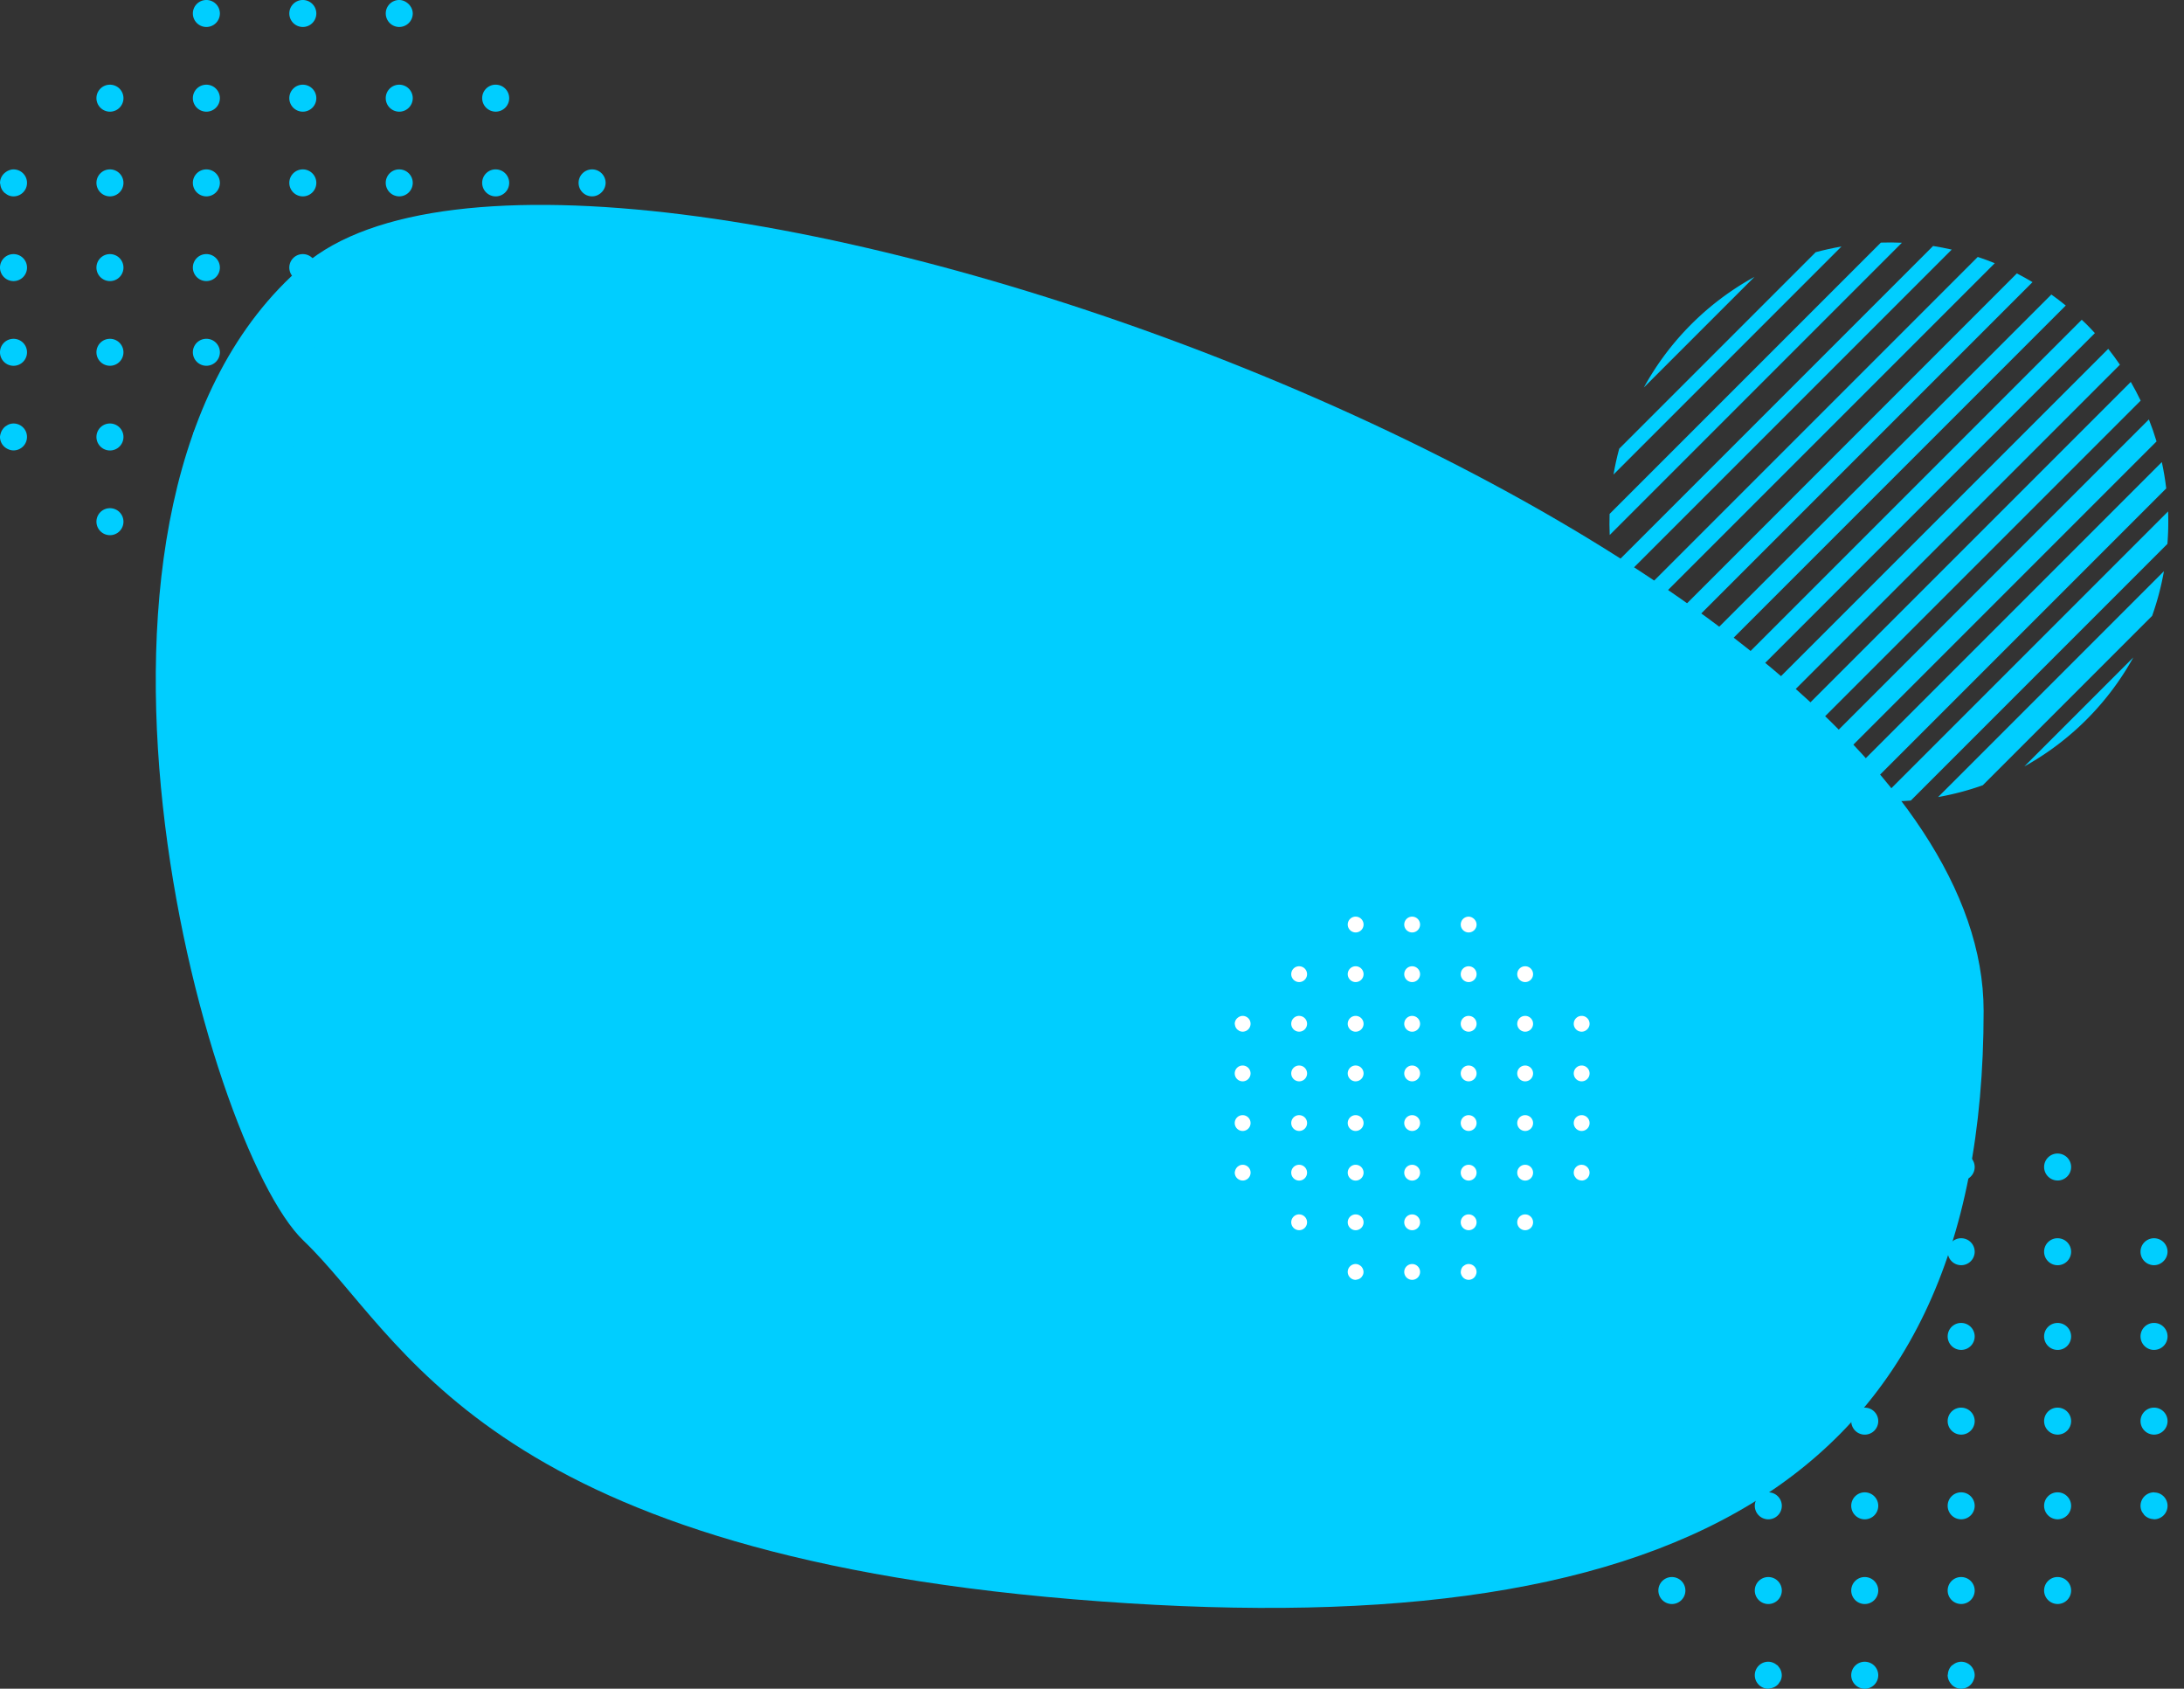 <svg xmlns="http://www.w3.org/2000/svg" width="394.898" height="305.286" viewBox="0 0 394.898 305.286"><rect x="0" y="0" width="394.898" height="305.286" fill="#333333" stroke="none"/><g transform="translate(-286.47 -1288)"><path d="M-12.566-32.506C37.322-75.241,291.21,15.434,291.21,102.3S233.958,217.555,126.7,208.662,5.4,160.985-12.566,143.839-62.454,10.229-12.566-32.506Z" transform="translate(353.927 1368.46)" fill="#00ceff"/><g transform="translate(286.47 1288)"><g transform="translate(0 0)"><path d="M-865.228,27.625h-.011a2.435,2.435,0,0,0-2.434,2.439,2.445,2.445,0,0,0,2.446,2.439,2.439,2.439,0,0,0,2.439-2.439A2.439,2.439,0,0,0-865.228,27.625Zm0,15.31h-.011a2.435,2.435,0,0,0-2.434,2.439,2.445,2.445,0,0,0,2.446,2.439,2.439,2.439,0,0,0,2.439-2.439A2.439,2.439,0,0,0-865.228,42.935Zm0,30.624h-.011A2.435,2.435,0,0,0-867.674,76a2.444,2.444,0,0,0,2.446,2.439A2.438,2.438,0,0,0-862.789,76,2.439,2.439,0,0,0-865.228,73.559Zm0-15.312h-.011a2.435,2.435,0,0,0-2.434,2.439,2.445,2.445,0,0,0,2.446,2.439,2.439,2.439,0,0,0,2.439-2.439A2.439,2.439,0,0,0-865.228,58.247Zm17.437-76.559h-.013a2.433,2.433,0,0,0-2.433,2.439,2.446,2.446,0,0,0,2.446,2.439,2.441,2.441,0,0,0,2.439-2.439A2.438,2.438,0,0,0-847.792-18.312Zm-17.437,30.625h-.011a2.435,2.435,0,0,0-2.434,2.438,2.446,2.446,0,0,0,2.446,2.441,2.441,2.441,0,0,0,2.439-2.441A2.439,2.439,0,0,0-865.228,12.313Zm-17.437,35.5a2.439,2.439,0,0,0,2.439-2.439,2.439,2.439,0,0,0-2.439-2.439h-.012a2.435,2.435,0,0,0-2.434,2.439A2.445,2.445,0,0,0-882.665,47.814Zm0,15.312a2.439,2.439,0,0,0,2.439-2.439,2.439,2.439,0,0,0-2.439-2.439h-.012a2.435,2.435,0,0,0-2.434,2.439A2.445,2.445,0,0,0-882.665,63.126Zm17.437-96.75h-.011a2.435,2.435,0,0,0-2.434,2.439,2.445,2.445,0,0,0,2.446,2.439,2.439,2.439,0,0,0,2.439-2.439A2.439,2.439,0,0,0-865.228-33.624Zm0,15.312h-.011a2.434,2.434,0,0,0-2.434,2.439,2.446,2.446,0,0,0,2.446,2.439,2.44,2.44,0,0,0,2.439-2.439A2.438,2.438,0,0,0-865.228-18.312Zm0,15.312h-.011a2.434,2.434,0,0,0-2.434,2.439,2.445,2.445,0,0,0,2.446,2.438,2.439,2.439,0,0,0,2.439-2.438A2.438,2.438,0,0,0-865.228-3Zm52.31,35.5a2.44,2.44,0,0,0,2.439-2.439,2.44,2.44,0,0,0-2.439-2.439h-.013a2.434,2.434,0,0,0-2.433,2.439A2.445,2.445,0,0,0-812.919,32.5Zm0-15.312a2.442,2.442,0,0,0,2.439-2.441,2.44,2.44,0,0,0-2.439-2.438h-.013a2.433,2.433,0,0,0-2.433,2.438A2.446,2.446,0,0,0-812.919,17.192Zm-.951-15.507a2.43,2.43,0,0,0,.951.192,2.4,2.4,0,0,0,.993-.222c.01,0,.016-.013.026-.017a2.428,2.428,0,0,0,.771-.576h0a2.414,2.414,0,0,0,.647-1.625A2.44,2.44,0,0,0-812.919-3h-.013a2.434,2.434,0,0,0-2.433,2.439h0v0A2.438,2.438,0,0,0-813.87,1.684Zm-67.071,72.589a2.7,2.7,0,0,0-.251-.17,2.393,2.393,0,0,0-1.473-.544h-.013A2.434,2.434,0,0,0-885.111,76a2.422,2.422,0,0,0,.7,1.7l0,0a2.431,2.431,0,0,0,1.744.738,2.447,2.447,0,0,0,.364-.073h0l0,0a2.393,2.393,0,0,0,1.447-.773,2.487,2.487,0,0,0,.144-.217,2.322,2.322,0,0,0,.3-.485,2.342,2.342,0,0,0,.179-.879l0-.012a2.415,2.415,0,0,0-.629-1.6C-880.889,74.362-880.9,74.31-880.941,74.274Zm-1.724-41.77a2.439,2.439,0,0,0,2.439-2.439,2.439,2.439,0,0,0-2.439-2.439h-.012a2.435,2.435,0,0,0-2.434,2.439A2.445,2.445,0,0,0-882.665,32.5Zm34.873,25.744h-.013a2.434,2.434,0,0,0-2.433,2.439,2.445,2.445,0,0,0,2.446,2.439,2.439,2.439,0,0,0,2.439-2.439A2.439,2.439,0,0,0-847.792,58.247Zm0-45.934h-.013a2.433,2.433,0,0,0-2.433,2.438,2.446,2.446,0,0,0,2.446,2.441,2.441,2.441,0,0,0,2.439-2.441A2.439,2.439,0,0,0-847.792,12.313Zm0,15.312h-.013a2.434,2.434,0,0,0-2.433,2.439,2.445,2.445,0,0,0,2.446,2.439,2.439,2.439,0,0,0,2.439-2.439A2.439,2.439,0,0,0-847.792,27.625Zm0,15.31h-.013a2.434,2.434,0,0,0-2.433,2.439,2.445,2.445,0,0,0,2.446,2.439,2.439,2.439,0,0,0,2.439-2.439A2.439,2.439,0,0,0-847.792,42.935Zm0-45.936h-.013a2.433,2.433,0,0,0-2.433,2.439,2.445,2.445,0,0,0,2.446,2.438,2.439,2.439,0,0,0,2.439-2.438A2.438,2.438,0,0,0-847.792-3Zm17.437-15.312h-.013a2.433,2.433,0,0,0-2.432,2.439,2.446,2.446,0,0,0,2.446,2.439,2.44,2.44,0,0,0,2.439-2.439A2.438,2.438,0,0,0-830.355-18.312Zm-17.437-10.434a2.439,2.439,0,0,0,2.439-2.439l0,0a2.362,2.362,0,0,0-.285-1.086c-.017-.031-.038-.055-.056-.084a2.4,2.4,0,0,0-.711-.781h0a2.375,2.375,0,0,0-1.383-.485h-.013a2.434,2.434,0,0,0-2.433,2.439A2.446,2.446,0,0,0-847.792-28.746Zm17.437,71.681h-.013a2.434,2.434,0,0,0-2.432,2.439,2.445,2.445,0,0,0,2.446,2.439,2.439,2.439,0,0,0,2.439-2.439A2.439,2.439,0,0,0-830.355,42.935Zm0,15.312h-.013a2.434,2.434,0,0,0-2.432,2.439,2.445,2.445,0,0,0,2.446,2.439,2.439,2.439,0,0,0,2.439-2.439A2.439,2.439,0,0,0-830.355,58.247Zm0-61.247h-.013A2.433,2.433,0,0,0-832.8-.561a2.445,2.445,0,0,0,2.446,2.438,2.439,2.439,0,0,0,2.439-2.438A2.438,2.438,0,0,0-830.355-3Zm0,30.625h-.013a2.434,2.434,0,0,0-2.432,2.439,2.445,2.445,0,0,0,2.446,2.439,2.439,2.439,0,0,0,2.439-2.439A2.439,2.439,0,0,0-830.355,27.625ZM-917.538-3h-.013a2.127,2.127,0,0,0-.776.156,2.369,2.369,0,0,0-.6.324h0l0,0a2.4,2.4,0,0,0-1.054,1.958,2.23,2.23,0,0,0,.06.293h0l0,.007a2.387,2.387,0,0,0,.769,1.5c.056.051.129.081.19.129a2.362,2.362,0,0,0,.525.326,2.31,2.31,0,0,0,.9.182A2.441,2.441,0,0,0-915.289.387a2.442,2.442,0,0,0,.19-.948,2.444,2.444,0,0,0-.19-.95A2.441,2.441,0,0,0-917.538-3Zm87.183,15.314h-.013a2.433,2.433,0,0,0-2.432,2.438,2.446,2.446,0,0,0,2.446,2.441,2.441,2.441,0,0,0,2.439-2.441A2.439,2.439,0,0,0-830.355,12.313Zm-87.183,30.622h-.013a2.311,2.311,0,0,0-.859.174,2.389,2.389,0,0,0-.371.209,2.627,2.627,0,0,0-.3.2,2.356,2.356,0,0,0-.409.452c-.023.035-.046.068-.07.1a2.334,2.334,0,0,0-.3.664l0,0h0a2.383,2.383,0,0,0-.126.632,2.421,2.421,0,0,0,1.382,2.171h0l0,0a2.388,2.388,0,0,0,1.049.263l.012,0a2.438,2.438,0,0,0,2.439-2.439,2.457,2.457,0,0,0-.19-.95A2.441,2.441,0,0,0-917.538,42.935Zm0-30.622h-.013a2.434,2.434,0,0,0-2.433,2.438,2.447,2.447,0,0,0,2.446,2.441,2.44,2.44,0,0,0,2.439-2.441A2.438,2.438,0,0,0-917.538,12.313Zm0,15.312h-.013a2.435,2.435,0,0,0-2.433,2.439,2.446,2.446,0,0,0,2.446,2.439,2.438,2.438,0,0,0,2.439-2.439A2.438,2.438,0,0,0-917.538,27.625ZM-900.1,12.313h-.013a2.433,2.433,0,0,0-2.432,2.438,2.446,2.446,0,0,0,2.446,2.441,2.442,2.442,0,0,0,2.439-2.441A2.44,2.44,0,0,0-900.1,12.313Zm17.435-41.059a2.439,2.439,0,0,0,2.439-2.439,2.439,2.439,0,0,0-2.439-2.439h-.012a2.435,2.435,0,0,0-2.434,2.439A2.445,2.445,0,0,0-882.665-28.746Zm0,30.622a2.439,2.439,0,0,0,2.439-2.438A2.438,2.438,0,0,0-882.665-3h-.012a2.434,2.434,0,0,0-2.434,2.439A2.445,2.445,0,0,0-882.665,1.876Zm0-15.31a2.44,2.44,0,0,0,2.439-2.439,2.438,2.438,0,0,0-2.439-2.439h-.012a2.434,2.434,0,0,0-2.434,2.439A2.446,2.446,0,0,0-882.665-13.434ZM-900.1,42.935h-.013a2.434,2.434,0,0,0-2.432,2.439,2.445,2.445,0,0,0,2.446,2.439,2.441,2.441,0,0,0,2.439-2.439A2.44,2.44,0,0,0-900.1,42.935Zm0-15.31h-.013a2.434,2.434,0,0,0-2.432,2.439A2.445,2.445,0,0,0-900.1,32.5a2.441,2.441,0,0,0,2.439-2.439A2.441,2.441,0,0,0-900.1,27.625Zm0-45.937h-.013a2.433,2.433,0,0,0-2.432,2.439,2.446,2.446,0,0,0,2.446,2.439,2.442,2.442,0,0,0,2.439-2.439A2.439,2.439,0,0,0-900.1-18.312Zm17.435,35.5a2.441,2.441,0,0,0,2.439-2.441,2.439,2.439,0,0,0-2.439-2.438h-.012a2.435,2.435,0,0,0-2.434,2.438A2.446,2.446,0,0,0-882.665,17.192ZM-900.1,58.247h-.013a2.434,2.434,0,0,0-2.432,2.439,2.445,2.445,0,0,0,2.446,2.439,2.44,2.44,0,0,0,2.439-2.439A2.441,2.441,0,0,0-900.1,58.247ZM-900.1-3h-.013a2.433,2.433,0,0,0-2.432,2.439A2.445,2.445,0,0,0-900.1,1.876a2.44,2.44,0,0,0,2.439-2.438A2.439,2.439,0,0,0-900.1-3Zm88.087,46.119a2.359,2.359,0,0,0-.769-.156c-.046,0-.088-.028-.136-.028h-.013a2.434,2.434,0,0,0-2.433,2.439,2.364,2.364,0,0,0,.189.92,2.356,2.356,0,0,0,.346.533c.051.065.081.144.137.2a2.413,2.413,0,0,0,1.59.745l.01,0h0c.061,0,.113.035.174.035a2.439,2.439,0,0,0,2.439-2.439A2.43,2.43,0,0,0-812.013,43.119Zm-35.778,30.44h-.013a2.375,2.375,0,0,0-1.471.546,2.373,2.373,0,0,0-.25.169,2.431,2.431,0,0,0-.672,1.534c-.007.066-.04.124-.04.19h0a2.329,2.329,0,0,0,.174.849,2,2,0,0,0,.114.24,2.533,2.533,0,0,0,.326.483,2.316,2.316,0,0,0,.19.21,2.426,2.426,0,0,0,.657.442h0a2.424,2.424,0,0,0,.985.215,2.413,2.413,0,0,0,2.292-1.706,2.059,2.059,0,0,0,.144-.718l0-.015A2.439,2.439,0,0,0-847.792,73.559Z" transform="translate(919.984 33.624)" fill="#00ceff"/></g></g><g transform="translate(509.726 1453.709)"><g transform="translate(0 0)"><path d="M-887.9,2.264h-.007a1.427,1.427,0,0,0-1.426,1.429A1.433,1.433,0,0,0-887.9,5.122a1.429,1.429,0,0,0,1.429-1.429A1.429,1.429,0,0,0-887.9,2.264Zm0,8.971h-.007a1.427,1.427,0,0,0-1.426,1.429,1.433,1.433,0,0,0,1.433,1.429,1.429,1.429,0,0,0,1.429-1.429A1.429,1.429,0,0,0-887.9,11.234Zm0,17.943h-.007a1.427,1.427,0,0,0-1.426,1.429,1.432,1.432,0,0,0,1.433,1.429,1.429,1.429,0,0,0,1.429-1.429A1.429,1.429,0,0,0-887.9,29.178Zm0-8.972h-.007a1.427,1.427,0,0,0-1.426,1.429,1.433,1.433,0,0,0,1.433,1.429,1.429,1.429,0,0,0,1.429-1.429A1.429,1.429,0,0,0-887.9,20.206Zm10.217-44.858h-.008a1.425,1.425,0,0,0-1.425,1.429,1.433,1.433,0,0,0,1.433,1.429,1.43,1.43,0,0,0,1.429-1.429A1.429,1.429,0,0,0-877.684-24.652ZM-887.9-6.708h-.007a1.427,1.427,0,0,0-1.426,1.428A1.433,1.433,0,0,0-887.9-3.85a1.43,1.43,0,0,0,1.429-1.43A1.429,1.429,0,0,0-887.9-6.708Zm-10.216,20.8a1.429,1.429,0,0,0,1.429-1.429,1.429,1.429,0,0,0-1.429-1.429h-.007a1.427,1.427,0,0,0-1.426,1.429A1.433,1.433,0,0,0-898.118,14.093Zm0,8.972a1.429,1.429,0,0,0,1.429-1.429,1.429,1.429,0,0,0-1.429-1.429h-.007a1.427,1.427,0,0,0-1.426,1.429A1.433,1.433,0,0,0-898.118,23.064ZM-887.9-33.624h-.007a1.427,1.427,0,0,0-1.426,1.429,1.433,1.433,0,0,0,1.433,1.429,1.429,1.429,0,0,0,1.429-1.429A1.429,1.429,0,0,0-887.9-33.624Zm0,8.972h-.007a1.426,1.426,0,0,0-1.426,1.429,1.433,1.433,0,0,0,1.433,1.429,1.43,1.43,0,0,0,1.429-1.429A1.429,1.429,0,0,0-887.9-24.652Zm0,8.972h-.007a1.426,1.426,0,0,0-1.426,1.429,1.432,1.432,0,0,0,1.433,1.428,1.429,1.429,0,0,0,1.429-1.428A1.429,1.429,0,0,0-887.9-15.681Zm30.65,20.8a1.43,1.43,0,0,0,1.429-1.429,1.43,1.43,0,0,0-1.429-1.429h-.008a1.426,1.426,0,0,0-1.425,1.429A1.433,1.433,0,0,0-857.251,5.122Zm0-8.972a1.431,1.431,0,0,0,1.429-1.43,1.43,1.43,0,0,0-1.429-1.428h-.008a1.426,1.426,0,0,0-1.425,1.428A1.433,1.433,0,0,0-857.251-3.85Zm-.557-9.086a1.424,1.424,0,0,0,.557.112,1.407,1.407,0,0,0,.582-.13c.006,0,.01-.008.016-.01a1.423,1.423,0,0,0,.452-.337h0a1.414,1.414,0,0,0,.379-.952,1.43,1.43,0,0,0-1.429-1.429h-.008a1.426,1.426,0,0,0-1.425,1.429h0A1.429,1.429,0,0,0-857.809-12.936Zm-39.3,42.532a1.562,1.562,0,0,0-.147-.1,1.4,1.4,0,0,0-.863-.319h-.008a1.426,1.426,0,0,0-1.425,1.429,1.419,1.419,0,0,0,.41,1h0a1.424,1.424,0,0,0,1.022.432,1.436,1.436,0,0,0,.213-.043h0a1.4,1.4,0,0,0,.848-.453,1.51,1.51,0,0,0,.084-.127,1.362,1.362,0,0,0,.175-.284,1.374,1.374,0,0,0,.1-.515v-.007a1.415,1.415,0,0,0-.368-.937C-897.077,29.648-897.086,29.618-897.107,29.6Zm-1.01-24.474a1.429,1.429,0,0,0,1.429-1.429,1.429,1.429,0,0,0-1.429-1.429h-.007a1.427,1.427,0,0,0-1.426,1.429A1.433,1.433,0,0,0-898.118,5.122Zm20.433,15.084h-.008a1.426,1.426,0,0,0-1.425,1.429,1.433,1.433,0,0,0,1.433,1.429,1.429,1.429,0,0,0,1.429-1.429A1.429,1.429,0,0,0-877.684,20.206Zm0-26.914h-.008a1.426,1.426,0,0,0-1.425,1.428,1.433,1.433,0,0,0,1.433,1.43,1.43,1.43,0,0,0,1.429-1.43A1.429,1.429,0,0,0-877.684-6.708Zm0,8.972h-.008a1.426,1.426,0,0,0-1.425,1.429,1.433,1.433,0,0,0,1.433,1.429,1.429,1.429,0,0,0,1.429-1.429A1.429,1.429,0,0,0-877.684,2.264Zm0,8.971h-.008a1.426,1.426,0,0,0-1.425,1.429,1.433,1.433,0,0,0,1.433,1.429,1.429,1.429,0,0,0,1.429-1.429A1.429,1.429,0,0,0-877.684,11.234Zm0-26.915h-.008a1.425,1.425,0,0,0-1.425,1.429,1.432,1.432,0,0,0,1.433,1.428,1.429,1.429,0,0,0,1.429-1.428A1.429,1.429,0,0,0-877.684-15.681Zm10.217-8.972h-.008a1.425,1.425,0,0,0-1.425,1.429,1.433,1.433,0,0,0,1.433,1.429,1.43,1.43,0,0,0,1.429-1.429A1.429,1.429,0,0,0-867.468-24.652Zm-10.217-6.113a1.429,1.429,0,0,0,1.429-1.429v0a1.384,1.384,0,0,0-.167-.636c-.01-.018-.022-.032-.033-.049a1.406,1.406,0,0,0-.417-.458h0a1.391,1.391,0,0,0-.81-.284h-.008a1.426,1.426,0,0,0-1.425,1.429A1.433,1.433,0,0,0-877.684-30.766Zm10.217,42h-.008a1.426,1.426,0,0,0-1.425,1.429,1.432,1.432,0,0,0,1.433,1.429,1.429,1.429,0,0,0,1.429-1.429A1.429,1.429,0,0,0-867.468,11.234Zm0,8.972h-.008a1.426,1.426,0,0,0-1.425,1.429,1.432,1.432,0,0,0,1.433,1.429,1.429,1.429,0,0,0,1.429-1.429A1.429,1.429,0,0,0-867.468,20.206Zm0-35.887h-.008a1.425,1.425,0,0,0-1.425,1.429,1.432,1.432,0,0,0,1.433,1.428,1.429,1.429,0,0,0,1.429-1.428A1.429,1.429,0,0,0-867.468-15.681Zm0,17.944h-.008A1.426,1.426,0,0,0-868.9,3.693a1.432,1.432,0,0,0,1.433,1.429,1.429,1.429,0,0,0,1.429-1.429A1.429,1.429,0,0,0-867.468,2.264Zm-51.083-17.944h-.008a1.247,1.247,0,0,0-.455.091,1.391,1.391,0,0,0-.35.19h0a1.4,1.4,0,0,0-.618,1.147,1.324,1.324,0,0,0,.035.172h0l0,0a1.4,1.4,0,0,0,.451.879c.033.03.076.048.111.076a1.379,1.379,0,0,0,.307.191,1.354,1.354,0,0,0,.527.107,1.43,1.43,0,0,0,1.318-.873,1.432,1.432,0,0,0,.111-.556,1.433,1.433,0,0,0-.111-.557A1.43,1.43,0,0,0-918.551-15.681Zm51.083,8.973h-.008A1.426,1.426,0,0,0-868.9-5.28a1.433,1.433,0,0,0,1.433,1.43,1.43,1.43,0,0,0,1.429-1.43A1.429,1.429,0,0,0-867.468-6.708Zm-51.083,17.942h-.008a1.354,1.354,0,0,0-.5.1,1.4,1.4,0,0,0-.217.122,1.536,1.536,0,0,0-.175.119,1.38,1.38,0,0,0-.239.265l-.041.061a1.369,1.369,0,0,0-.174.389h0a1.393,1.393,0,0,0-.074.37,1.419,1.419,0,0,0,.81,1.272h0a1.4,1.4,0,0,0,.615.154l.007,0a1.429,1.429,0,0,0,1.429-1.429,1.441,1.441,0,0,0-.111-.557A1.43,1.43,0,0,0-918.551,11.234Zm0-17.942h-.008a1.426,1.426,0,0,0-1.425,1.428,1.434,1.434,0,0,0,1.433,1.43,1.429,1.429,0,0,0,1.429-1.43A1.428,1.428,0,0,0-918.551-6.708Zm0,8.972h-.008a1.427,1.427,0,0,0-1.425,1.429,1.433,1.433,0,0,0,1.433,1.429,1.429,1.429,0,0,0,1.429-1.429A1.429,1.429,0,0,0-918.551,2.264Zm10.217-8.972h-.008a1.426,1.426,0,0,0-1.425,1.428,1.433,1.433,0,0,0,1.433,1.43A1.431,1.431,0,0,0-906.9-5.28,1.43,1.43,0,0,0-908.333-6.708Zm10.216-24.058a1.429,1.429,0,0,0,1.429-1.429,1.429,1.429,0,0,0-1.429-1.429h-.007a1.427,1.427,0,0,0-1.426,1.429A1.433,1.433,0,0,0-898.118-30.766Zm0,17.942a1.429,1.429,0,0,0,1.429-1.428,1.429,1.429,0,0,0-1.429-1.429h-.007a1.426,1.426,0,0,0-1.426,1.429A1.432,1.432,0,0,0-898.118-12.823Zm0-8.971a1.43,1.43,0,0,0,1.429-1.429,1.429,1.429,0,0,0-1.429-1.429h-.007a1.426,1.426,0,0,0-1.426,1.429A1.433,1.433,0,0,0-898.118-21.794Zm-10.216,33.028h-.008a1.426,1.426,0,0,0-1.425,1.429,1.433,1.433,0,0,0,1.433,1.429,1.43,1.43,0,0,0,1.429-1.429A1.43,1.43,0,0,0-908.333,11.234Zm0-8.971h-.008a1.426,1.426,0,0,0-1.425,1.429,1.433,1.433,0,0,0,1.433,1.429A1.43,1.43,0,0,0-906.9,3.693,1.43,1.43,0,0,0-908.333,2.264Zm0-26.916h-.008a1.425,1.425,0,0,0-1.425,1.429,1.433,1.433,0,0,0,1.433,1.429,1.431,1.431,0,0,0,1.429-1.429A1.429,1.429,0,0,0-908.333-24.652Zm10.216,20.8a1.43,1.43,0,0,0,1.429-1.43,1.429,1.429,0,0,0-1.429-1.428h-.007a1.426,1.426,0,0,0-1.426,1.428A1.433,1.433,0,0,0-898.118-3.85Zm-10.216,24.056h-.008a1.426,1.426,0,0,0-1.425,1.429,1.433,1.433,0,0,0,1.433,1.429,1.43,1.43,0,0,0,1.429-1.429A1.43,1.43,0,0,0-908.333,20.206Zm0-35.887h-.008a1.425,1.425,0,0,0-1.425,1.429,1.432,1.432,0,0,0,1.433,1.428,1.43,1.43,0,0,0,1.429-1.428A1.429,1.429,0,0,0-908.333-15.681Zm51.613,27.023a1.384,1.384,0,0,0-.451-.091c-.027,0-.051-.016-.08-.016h-.008a1.426,1.426,0,0,0-1.425,1.429,1.386,1.386,0,0,0,.11.539,1.378,1.378,0,0,0,.2.312c.03.038.047.084.08.119a1.414,1.414,0,0,0,.932.436l.006,0h0c.036,0,.066.02.1.02a1.429,1.429,0,0,0,1.429-1.429A1.424,1.424,0,0,0-856.721,11.342Zm-20.964,17.836h-.008a1.392,1.392,0,0,0-.862.32,1.4,1.4,0,0,0-.146.1,1.424,1.424,0,0,0-.394.9c0,.039-.023.073-.023.111h0a1.364,1.364,0,0,0,.1.5,1.171,1.171,0,0,0,.067.141,1.482,1.482,0,0,0,.191.283,1.348,1.348,0,0,0,.112.123,1.419,1.419,0,0,0,.385.259h0a1.42,1.42,0,0,0,.577.126,1.414,1.414,0,0,0,1.343-1,1.208,1.208,0,0,0,.084-.421l0-.009A1.429,1.429,0,0,0-877.684,29.178Z" transform="translate(919.984 33.624)" fill="#fff"/></g></g><g transform="translate(556.54 1382.357) rotate(-45)"><path d="M0,0A50.823,50.823,0,0,0,4.238,4.065H69.855A50.824,50.824,0,0,0,74.093,0Z" transform="translate(13.487 84.887)" fill="#00ceff"/><path d="M0,0Q1.3,2.032,2.793,3.928H82.3Q83.792,2.034,85.1,0Z" transform="translate(7.984 77.779)" fill="#00ceff"/><path d="M50.531,4.2A50.513,50.513,0,0,0,57.746,0H0A50.5,50.5,0,0,0,7.214,4.2Z" transform="translate(21.661 91.996)" fill="#00ceff"/><path d="M28.287,2.021A50.5,50.5,0,0,0,0,2.021Z" transform="translate(36.39 0)" fill="#00ceff"/><path d="M0,0Q.843,1.938,1.836,3.793h89.03Q91.863,1.943,92.7,0Z" transform="translate(4.183 70.67)" fill="#00ceff"/><path d="M0,1.188c0,.737.025,1.469.056,2.2H101.012c.031-.729.056-1.461.056-2.2,0-.4-.021-.791-.031-1.188H.031C.021.4,0,.79,0,1.188Z" transform="translate(0 49.345)" fill="#00ceff"/><path d="M0,2.708H74.723C73.869,1.769,72.971.872,72.047,0H2.678C1.754.872.855,1.769,0,2.708Z" transform="translate(13.171 13.802)" fill="#00ceff"/><path d="M1.374,0C.887.977.424,1.967,0,2.98H93.231c-.424-1.013-.889-2-1.376-2.98Z" transform="translate(3.918 28.019)" fill="#00ceff"/><path d="M0,0C.33,1.239.709,2.458,1.13,3.657h95.4q.63-1.8,1.128-3.657Z" transform="translate(1.704 63.562)" fill="#00ceff"/><path d="M1.918,0Q.913,1.388,0,2.843H85.7Q84.785,1.389,83.777,0Z" transform="translate(7.685 20.91)" fill="#00ceff"/><path d="M0,0A50.506,50.506,0,0,0,13.935,1.961,50.513,50.513,0,0,0,27.87,0Z" transform="translate(36.599 99.105)" fill="#00ceff"/><path d="M4.027,0Q1.949,1.191,0,2.572H58.294Q56.345,1.193,54.267,0Z" transform="translate(21.387 6.693)" fill="#00ceff"/><path d="M0,0Q.209,1.782.538,3.522H99.817q.33-1.74.537-3.522Z" transform="translate(0.356 56.453)" fill="#00ceff"/><path d="M.438,0C.26,1.072.109,2.155,0,3.249H100.564c-.108-1.095-.261-2.177-.438-3.249Z" transform="translate(0.252 42.236)" fill="#00ceff"/><path d="M.886,0Q.4,1.538,0,3.116H98.041Q97.647,1.536,97.153,0Z" transform="translate(1.513 35.127)" fill="#00ceff"/></g><g transform="translate(568.889 1481.225)"><g transform="translate(0 0)"><path d="M-865.228,27.625h-.011a2.435,2.435,0,0,0-2.434,2.439,2.445,2.445,0,0,0,2.446,2.439,2.439,2.439,0,0,0,2.439-2.439A2.439,2.439,0,0,0-865.228,27.625Zm0,15.31h-.011a2.435,2.435,0,0,0-2.434,2.439,2.445,2.445,0,0,0,2.446,2.439,2.439,2.439,0,0,0,2.439-2.439A2.439,2.439,0,0,0-865.228,42.935Zm0,30.624h-.011A2.435,2.435,0,0,0-867.674,76a2.444,2.444,0,0,0,2.446,2.439A2.438,2.438,0,0,0-862.789,76,2.439,2.439,0,0,0-865.228,73.559Zm0-15.312h-.011a2.435,2.435,0,0,0-2.434,2.439,2.445,2.445,0,0,0,2.446,2.439,2.439,2.439,0,0,0,2.439-2.439A2.439,2.439,0,0,0-865.228,58.247Zm17.437-76.559h-.013a2.433,2.433,0,0,0-2.433,2.439,2.446,2.446,0,0,0,2.446,2.439,2.441,2.441,0,0,0,2.439-2.439A2.438,2.438,0,0,0-847.792-18.312Zm-17.437,30.625h-.011a2.435,2.435,0,0,0-2.434,2.438,2.446,2.446,0,0,0,2.446,2.441,2.441,2.441,0,0,0,2.439-2.441A2.439,2.439,0,0,0-865.228,12.313Zm-17.437,35.5a2.439,2.439,0,0,0,2.439-2.439,2.439,2.439,0,0,0-2.439-2.439h-.012a2.435,2.435,0,0,0-2.434,2.439A2.445,2.445,0,0,0-882.665,47.814Zm0,15.312a2.439,2.439,0,0,0,2.439-2.439,2.439,2.439,0,0,0-2.439-2.439h-.012a2.435,2.435,0,0,0-2.434,2.439A2.445,2.445,0,0,0-882.665,63.126Zm17.437-96.75h-.011a2.435,2.435,0,0,0-2.434,2.439,2.445,2.445,0,0,0,2.446,2.439,2.439,2.439,0,0,0,2.439-2.439A2.439,2.439,0,0,0-865.228-33.624Zm0,15.312h-.011a2.434,2.434,0,0,0-2.434,2.439,2.446,2.446,0,0,0,2.446,2.439,2.44,2.44,0,0,0,2.439-2.439A2.438,2.438,0,0,0-865.228-18.312Zm0,15.312h-.011a2.434,2.434,0,0,0-2.434,2.439,2.445,2.445,0,0,0,2.446,2.438,2.439,2.439,0,0,0,2.439-2.438A2.438,2.438,0,0,0-865.228-3Zm52.31,35.5a2.44,2.44,0,0,0,2.439-2.439,2.44,2.44,0,0,0-2.439-2.439h-.013a2.434,2.434,0,0,0-2.433,2.439A2.445,2.445,0,0,0-812.919,32.5Zm0-15.312a2.442,2.442,0,0,0,2.439-2.441,2.44,2.44,0,0,0-2.439-2.438h-.013a2.433,2.433,0,0,0-2.433,2.438A2.446,2.446,0,0,0-812.919,17.192Zm-.951-15.507a2.43,2.43,0,0,0,.951.192,2.4,2.4,0,0,0,.993-.222c.01,0,.016-.013.026-.017a2.428,2.428,0,0,0,.771-.576h0a2.414,2.414,0,0,0,.647-1.625A2.44,2.44,0,0,0-812.919-3h-.013a2.434,2.434,0,0,0-2.433,2.439h0v0A2.438,2.438,0,0,0-813.87,1.684Zm-67.071,72.589a2.7,2.7,0,0,0-.251-.17,2.393,2.393,0,0,0-1.473-.544h-.013A2.434,2.434,0,0,0-885.111,76a2.422,2.422,0,0,0,.7,1.7l0,0a2.431,2.431,0,0,0,1.744.738,2.447,2.447,0,0,0,.364-.073h0l0,0a2.393,2.393,0,0,0,1.447-.773,2.487,2.487,0,0,0,.144-.217,2.322,2.322,0,0,0,.3-.485,2.342,2.342,0,0,0,.179-.879l0-.012a2.415,2.415,0,0,0-.629-1.6C-880.889,74.362-880.9,74.31-880.941,74.274Zm-1.724-41.77a2.439,2.439,0,0,0,2.439-2.439,2.439,2.439,0,0,0-2.439-2.439h-.012a2.435,2.435,0,0,0-2.434,2.439A2.445,2.445,0,0,0-882.665,32.5Zm34.873,25.744h-.013a2.434,2.434,0,0,0-2.433,2.439,2.445,2.445,0,0,0,2.446,2.439,2.439,2.439,0,0,0,2.439-2.439A2.439,2.439,0,0,0-847.792,58.247Zm0-45.934h-.013a2.433,2.433,0,0,0-2.433,2.438,2.446,2.446,0,0,0,2.446,2.441,2.441,2.441,0,0,0,2.439-2.441A2.439,2.439,0,0,0-847.792,12.313Zm0,15.312h-.013a2.434,2.434,0,0,0-2.433,2.439,2.445,2.445,0,0,0,2.446,2.439,2.439,2.439,0,0,0,2.439-2.439A2.439,2.439,0,0,0-847.792,27.625Zm0,15.31h-.013a2.434,2.434,0,0,0-2.433,2.439,2.445,2.445,0,0,0,2.446,2.439,2.439,2.439,0,0,0,2.439-2.439A2.439,2.439,0,0,0-847.792,42.935Zm0-45.936h-.013a2.433,2.433,0,0,0-2.433,2.439,2.445,2.445,0,0,0,2.446,2.438,2.439,2.439,0,0,0,2.439-2.438A2.438,2.438,0,0,0-847.792-3Zm17.437-15.312h-.013a2.433,2.433,0,0,0-2.432,2.439,2.446,2.446,0,0,0,2.446,2.439,2.44,2.44,0,0,0,2.439-2.439A2.438,2.438,0,0,0-830.355-18.312Zm-17.437-10.434a2.439,2.439,0,0,0,2.439-2.439l0,0a2.362,2.362,0,0,0-.285-1.086c-.017-.031-.038-.055-.056-.084a2.4,2.4,0,0,0-.711-.781h0a2.375,2.375,0,0,0-1.383-.485h-.013a2.434,2.434,0,0,0-2.433,2.439A2.446,2.446,0,0,0-847.792-28.746Zm17.437,71.681h-.013a2.434,2.434,0,0,0-2.432,2.439,2.445,2.445,0,0,0,2.446,2.439,2.439,2.439,0,0,0,2.439-2.439A2.439,2.439,0,0,0-830.355,42.935Zm0,15.312h-.013a2.434,2.434,0,0,0-2.432,2.439,2.445,2.445,0,0,0,2.446,2.439,2.439,2.439,0,0,0,2.439-2.439A2.439,2.439,0,0,0-830.355,58.247Zm0-61.247h-.013A2.433,2.433,0,0,0-832.8-.561a2.445,2.445,0,0,0,2.446,2.438,2.439,2.439,0,0,0,2.439-2.438A2.438,2.438,0,0,0-830.355-3Zm0,30.625h-.013a2.434,2.434,0,0,0-2.432,2.439,2.445,2.445,0,0,0,2.446,2.439,2.439,2.439,0,0,0,2.439-2.439A2.439,2.439,0,0,0-830.355,27.625ZM-917.538-3h-.013a2.127,2.127,0,0,0-.776.156,2.369,2.369,0,0,0-.6.324h0l0,0a2.4,2.4,0,0,0-1.054,1.958,2.23,2.23,0,0,0,.06.293h0l0,.007a2.387,2.387,0,0,0,.769,1.5c.056.051.129.081.19.129a2.362,2.362,0,0,0,.525.326,2.31,2.31,0,0,0,.9.182A2.441,2.441,0,0,0-915.289.387a2.442,2.442,0,0,0,.19-.948,2.444,2.444,0,0,0-.19-.95A2.441,2.441,0,0,0-917.538-3Zm87.183,15.314h-.013a2.433,2.433,0,0,0-2.432,2.438,2.446,2.446,0,0,0,2.446,2.441,2.441,2.441,0,0,0,2.439-2.441A2.439,2.439,0,0,0-830.355,12.313Zm-87.183,30.622h-.013a2.311,2.311,0,0,0-.859.174,2.389,2.389,0,0,0-.371.209,2.627,2.627,0,0,0-.3.2,2.356,2.356,0,0,0-.409.452c-.023.035-.046.068-.07.1a2.334,2.334,0,0,0-.3.664l0,0h0a2.383,2.383,0,0,0-.126.632,2.421,2.421,0,0,0,1.382,2.171h0l0,0a2.388,2.388,0,0,0,1.049.263l.012,0a2.438,2.438,0,0,0,2.439-2.439,2.457,2.457,0,0,0-.19-.95A2.441,2.441,0,0,0-917.538,42.935Zm0-30.622h-.013a2.434,2.434,0,0,0-2.433,2.438,2.447,2.447,0,0,0,2.446,2.441,2.44,2.44,0,0,0,2.439-2.441A2.438,2.438,0,0,0-917.538,12.313Zm0,15.312h-.013a2.435,2.435,0,0,0-2.433,2.439,2.446,2.446,0,0,0,2.446,2.439,2.438,2.438,0,0,0,2.439-2.439A2.438,2.438,0,0,0-917.538,27.625ZM-900.1,12.313h-.013a2.433,2.433,0,0,0-2.432,2.438,2.446,2.446,0,0,0,2.446,2.441,2.442,2.442,0,0,0,2.439-2.441A2.44,2.44,0,0,0-900.1,12.313Zm17.435-41.059a2.439,2.439,0,0,0,2.439-2.439,2.439,2.439,0,0,0-2.439-2.439h-.012a2.435,2.435,0,0,0-2.434,2.439A2.445,2.445,0,0,0-882.665-28.746Zm0,30.622a2.439,2.439,0,0,0,2.439-2.438A2.438,2.438,0,0,0-882.665-3h-.012a2.434,2.434,0,0,0-2.434,2.439A2.445,2.445,0,0,0-882.665,1.876Zm0-15.31a2.44,2.44,0,0,0,2.439-2.439,2.438,2.438,0,0,0-2.439-2.439h-.012a2.434,2.434,0,0,0-2.434,2.439A2.446,2.446,0,0,0-882.665-13.434ZM-900.1,42.935h-.013a2.434,2.434,0,0,0-2.432,2.439,2.445,2.445,0,0,0,2.446,2.439,2.441,2.441,0,0,0,2.439-2.439A2.44,2.44,0,0,0-900.1,42.935Zm0-15.31h-.013a2.434,2.434,0,0,0-2.432,2.439A2.445,2.445,0,0,0-900.1,32.5a2.441,2.441,0,0,0,2.439-2.439A2.441,2.441,0,0,0-900.1,27.625Zm0-45.937h-.013a2.433,2.433,0,0,0-2.432,2.439,2.446,2.446,0,0,0,2.446,2.439,2.442,2.442,0,0,0,2.439-2.439A2.439,2.439,0,0,0-900.1-18.312Zm17.435,35.5a2.441,2.441,0,0,0,2.439-2.441,2.439,2.439,0,0,0-2.439-2.438h-.012a2.435,2.435,0,0,0-2.434,2.438A2.446,2.446,0,0,0-882.665,17.192ZM-900.1,58.247h-.013a2.434,2.434,0,0,0-2.432,2.439,2.445,2.445,0,0,0,2.446,2.439,2.44,2.44,0,0,0,2.439-2.439A2.441,2.441,0,0,0-900.1,58.247ZM-900.1-3h-.013a2.433,2.433,0,0,0-2.432,2.439A2.445,2.445,0,0,0-900.1,1.876a2.44,2.44,0,0,0,2.439-2.438A2.439,2.439,0,0,0-900.1-3Zm88.087,46.119a2.359,2.359,0,0,0-.769-.156c-.046,0-.088-.028-.136-.028h-.013a2.434,2.434,0,0,0-2.433,2.439,2.364,2.364,0,0,0,.189.92,2.356,2.356,0,0,0,.346.533c.051.065.081.144.137.2a2.413,2.413,0,0,0,1.59.745l.01,0h0c.061,0,.113.035.174.035a2.439,2.439,0,0,0,2.439-2.439A2.43,2.43,0,0,0-812.013,43.119Zm-35.778,30.44h-.013a2.375,2.375,0,0,0-1.471.546,2.373,2.373,0,0,0-.25.169,2.431,2.431,0,0,0-.672,1.534c-.007.066-.04.124-.04.19h0a2.329,2.329,0,0,0,.174.849,2,2,0,0,0,.114.24,2.533,2.533,0,0,0,.326.483,2.316,2.316,0,0,0,.19.21,2.426,2.426,0,0,0,.657.442h0a2.424,2.424,0,0,0,.985.215,2.413,2.413,0,0,0,2.292-1.706,2.059,2.059,0,0,0,.144-.718l0-.015A2.439,2.439,0,0,0-847.792,73.559Z" transform="translate(919.984 33.624)" fill="#00ceff"/></g></g></g></svg>